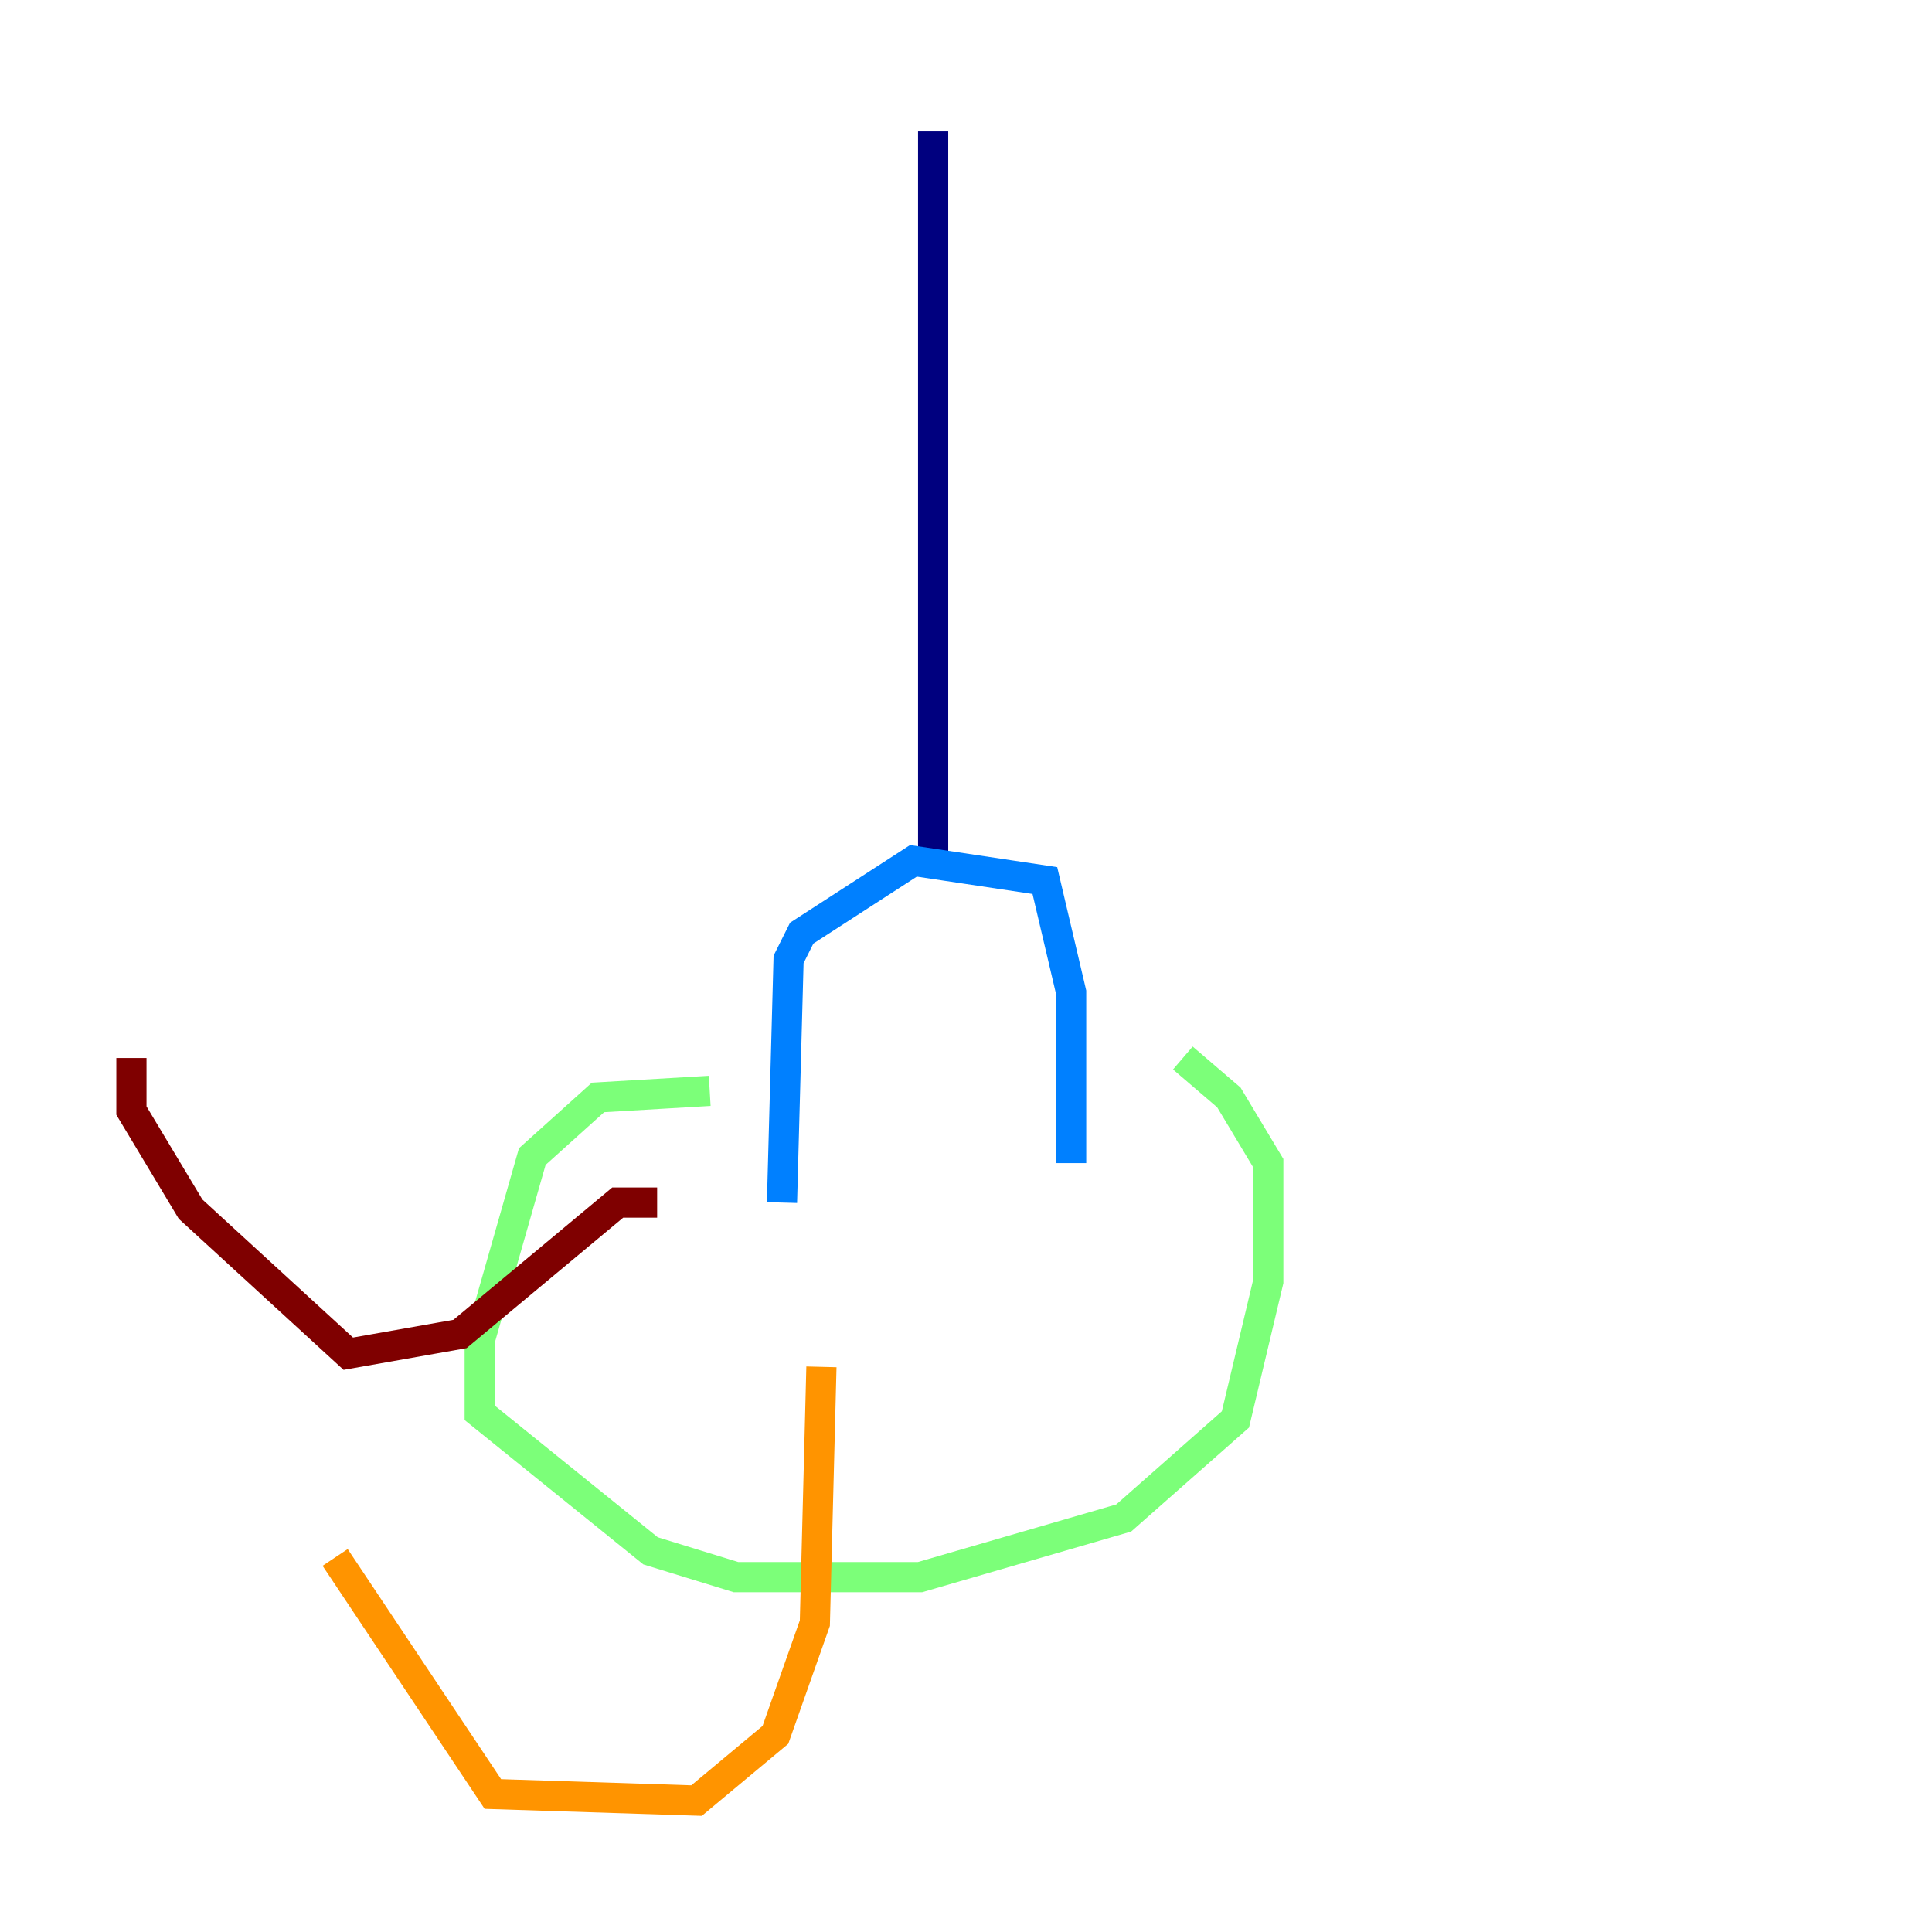 <?xml version="1.0" encoding="utf-8" ?>
<svg baseProfile="tiny" height="128" version="1.2" viewBox="0,0,128,128" width="128" xmlns="http://www.w3.org/2000/svg" xmlns:ev="http://www.w3.org/2001/xml-events" xmlns:xlink="http://www.w3.org/1999/xlink"><defs /><polyline fill="none" points="61.823,8.707 61.823,57.905" stroke="#00007f" stroke-width="2" /><polyline fill="none" points="51.809,79.674 52.245,63.565 53.116,61.823 60.517,57.034 69.225,58.34 70.966,65.742 70.966,77.061" stroke="#0080ff" stroke-width="2" /><polyline fill="none" points="47.02,72.272 39.619,72.707 35.265,76.626 31.782,88.816 31.782,93.605 43.102,102.748 48.762,104.49 60.952,104.49 74.449,100.571 81.85,94.041 84.027,84.898 84.027,77.061 81.415,72.707 78.367,70.095" stroke="#7cff79" stroke-width="2" /><polyline fill="none" points="54.422,90.558 53.986,107.537 51.374,114.939 46.15,119.293 32.653,118.857 22.204,103.184" stroke="#ff9400" stroke-width="2" /><polyline fill="none" points="43.537,79.674 40.925,79.674 30.476,88.381 23.075,89.687 12.626,80.109 8.707,73.578 8.707,70.095" stroke="#7f0000" stroke-width="2" /></svg>
